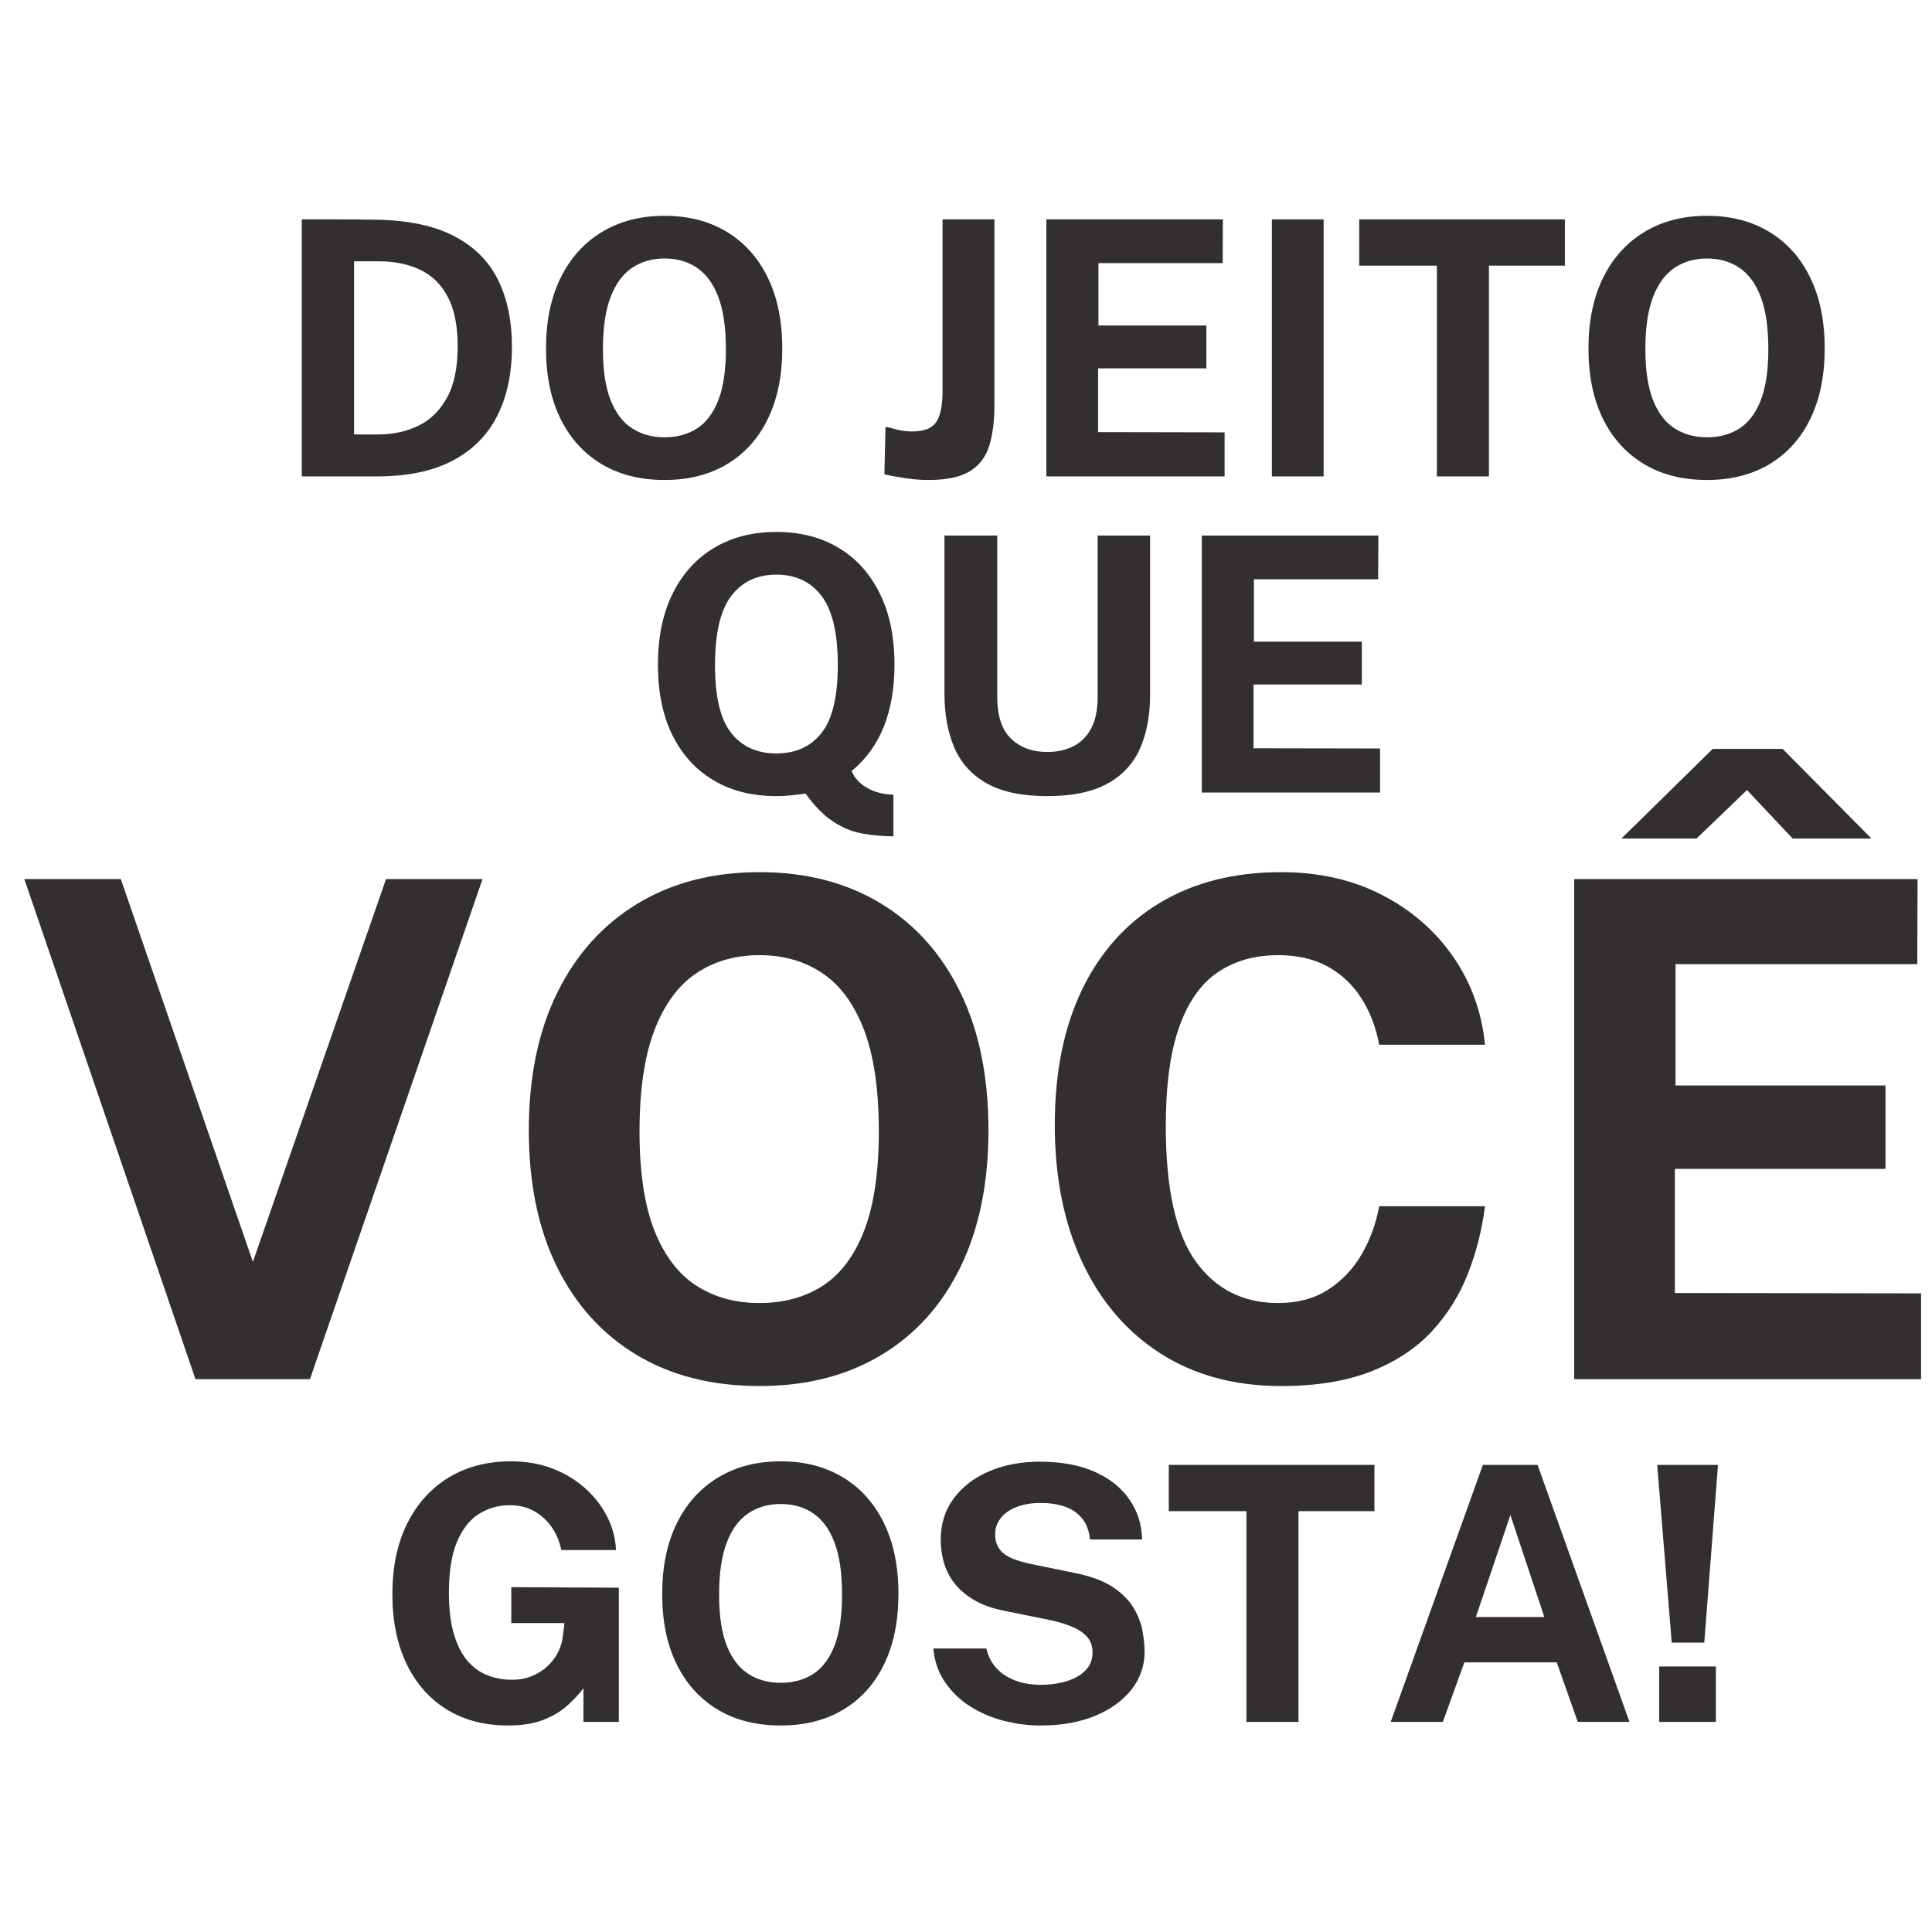<svg xmlns="http://www.w3.org/2000/svg" xmlns:xlink="http://www.w3.org/1999/xlink" width="529" zoomAndPan="magnify" viewBox="0 0 396.75 396.75" height="529" preserveAspectRatio="xMidYMid meet" version="1.0"><defs><g/></defs><g fill="#332f2f" fill-opacity="1"><g transform="translate(56.069, 97.833)"><g><path d="M 5.906 -52.781 C 6.176 -52.781 6.926 -52.781 8.156 -52.781 C 9.383 -52.781 10.832 -52.781 12.5 -52.781 C 14.164 -52.781 15.832 -52.773 17.5 -52.766 C 19.164 -52.754 20.562 -52.734 21.688 -52.703 C 28.082 -52.555 33.301 -51.41 37.344 -49.266 C 41.383 -47.129 44.348 -44.141 46.234 -40.297 C 48.117 -36.453 49.062 -31.898 49.062 -26.641 C 49.062 -21.172 48.062 -16.445 46.062 -12.469 C 44.062 -8.488 41.008 -5.414 36.906 -3.25 C 32.812 -1.082 27.613 0 21.312 0 L 5.906 0 Z M 16.641 -44.172 L 16.641 -8.609 L 21.531 -8.609 C 24.551 -8.609 27.297 -9.191 29.766 -10.359 C 32.234 -11.535 34.207 -13.445 35.688 -16.094 C 37.176 -18.75 37.922 -22.289 37.922 -26.719 C 37.922 -30.832 37.266 -34.172 35.953 -36.734 C 34.641 -39.305 32.766 -41.188 30.328 -42.375 C 27.898 -43.57 25.02 -44.172 21.688 -44.172 Z M 16.641 -44.172 "/></g></g></g><g fill="#332f2f" fill-opacity="1"><g transform="translate(108.629, 97.833)"><g><path d="M 27.844 0.734 C 22.852 0.734 18.539 -0.352 14.906 -2.531 C 11.27 -4.707 8.457 -7.812 6.469 -11.844 C 4.488 -15.875 3.5 -20.688 3.5 -26.281 C 3.5 -31.906 4.504 -36.75 6.516 -40.812 C 8.523 -44.875 11.352 -48.004 15 -50.203 C 18.645 -52.41 22.926 -53.516 27.844 -53.516 C 32.738 -53.516 37 -52.414 40.625 -50.219 C 44.25 -48.031 47.051 -44.906 49.031 -40.844 C 51.02 -36.781 52.016 -31.926 52.016 -26.281 C 52.016 -20.707 51.035 -15.898 49.078 -11.859 C 47.117 -7.816 44.328 -4.707 40.703 -2.531 C 37.078 -0.352 32.789 0.734 27.844 0.734 Z M 27.844 -8.031 C 30.426 -8.031 32.66 -8.645 34.547 -9.875 C 36.43 -11.102 37.883 -13.047 38.906 -15.703 C 39.926 -18.367 40.438 -21.848 40.438 -26.141 C 40.438 -30.535 39.922 -34.098 38.891 -36.828 C 37.859 -39.555 36.398 -41.555 34.516 -42.828 C 32.629 -44.109 30.406 -44.75 27.844 -44.75 C 25.289 -44.75 23.066 -44.109 21.172 -42.828 C 19.273 -41.555 17.801 -39.551 16.75 -36.812 C 15.707 -34.07 15.188 -30.516 15.188 -26.141 C 15.188 -21.828 15.707 -18.344 16.75 -15.688 C 17.801 -13.039 19.273 -11.102 21.172 -9.875 C 23.066 -8.645 25.289 -8.031 27.844 -8.031 Z M 27.844 -8.031 "/></g></g></g><g fill="#332f2f" fill-opacity="1"><g transform="translate(164.145, 97.833)"><g/></g></g><g fill="#332f2f" fill-opacity="1"><g transform="translate(179.621, 97.833)"><g><path d="M 24.594 -14.672 C 24.594 -11.316 24.227 -8.492 23.5 -6.203 C 22.77 -3.922 21.43 -2.191 19.484 -1.016 C 17.547 0.148 14.75 0.734 11.094 0.734 C 9.414 0.734 7.688 0.594 5.906 0.312 C 4.133 0.031 2.832 -0.219 2 -0.438 L 2.219 -10.188 C 2.926 -10.039 3.734 -9.844 4.641 -9.594 C 5.555 -9.352 6.578 -9.234 7.703 -9.234 C 10.16 -9.234 11.812 -9.883 12.656 -11.188 C 13.508 -12.488 13.938 -14.598 13.938 -17.516 L 13.938 -52.781 L 24.594 -52.781 Z M 24.594 -14.672 "/></g></g></g><g fill="#332f2f" fill-opacity="1"><g transform="translate(208.967, 97.833)"><g><path d="M 5.906 0 L 5.906 -52.781 L 42.156 -52.781 L 42.125 -43.797 L 16.609 -43.797 L 16.609 -30.984 L 38.766 -30.984 L 38.766 -22.188 L 16.531 -22.188 L 16.531 -9.094 L 42.516 -9.047 L 42.516 0 Z M 5.906 0 "/></g></g></g><g fill="#332f2f" fill-opacity="1"><g transform="translate(255.285, 97.833)"><g><path d="M 5.906 -52.781 L 16.531 -52.781 L 16.531 0 L 5.906 0 Z M 5.906 -52.781 "/></g></g></g><g fill="#332f2f" fill-opacity="1"><g transform="translate(277.733, 97.833)"><g><path d="M 1.391 -43.281 L 1.391 -52.781 L 43.625 -52.781 L 43.625 -43.281 L 28.031 -43.281 L 28.031 0 L 17.344 0 L 17.344 -43.281 Z M 1.391 -43.281 "/></g></g></g><g fill="#332f2f" fill-opacity="1"><g transform="translate(322.701, 97.833)"><g><path d="M 27.844 0.734 C 22.852 0.734 18.539 -0.352 14.906 -2.531 C 11.27 -4.707 8.457 -7.812 6.469 -11.844 C 4.488 -15.875 3.5 -20.688 3.5 -26.281 C 3.5 -31.906 4.504 -36.75 6.516 -40.812 C 8.523 -44.875 11.352 -48.004 15 -50.203 C 18.645 -52.41 22.926 -53.516 27.844 -53.516 C 32.738 -53.516 37 -52.414 40.625 -50.219 C 44.25 -48.031 47.051 -44.906 49.031 -40.844 C 51.02 -36.781 52.016 -31.926 52.016 -26.281 C 52.016 -20.707 51.035 -15.898 49.078 -11.859 C 47.117 -7.816 44.328 -4.707 40.703 -2.531 C 37.078 -0.352 32.789 0.734 27.844 0.734 Z M 27.844 -8.031 C 30.426 -8.031 32.66 -8.645 34.547 -9.875 C 36.43 -11.102 37.883 -13.047 38.906 -15.703 C 39.926 -18.367 40.438 -21.848 40.438 -26.141 C 40.438 -30.535 39.922 -34.098 38.891 -36.828 C 37.859 -39.555 36.398 -41.555 34.516 -42.828 C 32.629 -44.109 30.406 -44.75 27.844 -44.75 C 25.289 -44.75 23.066 -44.109 21.172 -42.828 C 19.273 -41.555 17.801 -39.551 16.75 -36.812 C 15.707 -34.07 15.188 -30.516 15.188 -26.141 C 15.188 -21.828 15.707 -18.344 16.75 -15.688 C 17.801 -13.039 19.273 -11.102 21.172 -9.875 C 23.066 -8.645 25.289 -8.031 27.844 -8.031 Z M 27.844 -8.031 "/></g></g></g><g fill="#332f2f" fill-opacity="1"><g transform="translate(131.611, 162.755)"><g><path d="M 3.5 -26.281 C 3.5 -31.926 4.504 -36.781 6.516 -40.844 C 8.523 -44.906 11.348 -48.031 14.984 -50.219 C 18.617 -52.414 22.895 -53.516 27.812 -53.516 C 32.75 -53.516 37.031 -52.414 40.656 -50.219 C 44.281 -48.031 47.086 -44.906 49.078 -40.844 C 51.078 -36.781 52.078 -31.926 52.078 -26.281 C 52.078 -21.457 51.352 -17.223 49.906 -13.578 C 48.457 -9.93 46.25 -6.879 43.281 -4.422 C 43.875 -2.953 44.969 -1.781 46.562 -0.906 C 48.156 -0.031 49.922 0.414 51.859 0.438 L 51.859 8.984 C 49.578 8.984 47.406 8.785 45.344 8.391 C 43.289 8.004 41.316 7.18 39.422 5.922 C 37.523 4.672 35.66 2.77 33.828 0.219 C 32.617 0.383 31.555 0.508 30.641 0.594 C 29.723 0.688 28.781 0.734 27.812 0.734 C 22.875 0.734 18.582 -0.344 14.938 -2.5 C 11.301 -4.656 8.484 -7.742 6.484 -11.766 C 4.492 -15.797 3.5 -20.633 3.5 -26.281 Z M 15.219 -26.141 C 15.219 -19.691 16.32 -15.062 18.531 -12.25 C 20.75 -9.438 23.844 -8.031 27.812 -8.031 C 31.801 -8.031 34.898 -9.438 37.109 -12.25 C 39.328 -15.062 40.438 -19.703 40.438 -26.172 C 40.438 -32.711 39.328 -37.441 37.109 -40.359 C 34.898 -43.285 31.801 -44.75 27.812 -44.75 C 23.844 -44.75 20.75 -43.281 18.531 -40.344 C 16.32 -37.414 15.219 -32.68 15.219 -26.141 Z M 15.219 -26.141 "/></g></g></g><g fill="#332f2f" fill-opacity="1"><g transform="translate(188.04, 162.755)"><g><path d="M 48.141 -20.109 C 48.141 -15.848 47.445 -12.156 46.062 -9.031 C 44.676 -5.906 42.43 -3.492 39.328 -1.797 C 36.223 -0.109 32.117 0.734 27.016 0.734 C 21.879 0.734 17.766 -0.125 14.672 -1.844 C 11.578 -3.562 9.344 -6 7.969 -9.156 C 6.594 -12.32 5.906 -16.094 5.906 -20.469 L 5.906 -52.781 L 16.75 -52.781 L 16.75 -19.672 C 16.75 -15.734 17.695 -12.859 19.594 -11.047 C 21.5 -9.234 23.973 -8.328 27.016 -8.328 C 29.035 -8.328 30.82 -8.719 32.375 -9.5 C 33.938 -10.289 35.16 -11.52 36.047 -13.188 C 36.93 -14.852 37.375 -17.016 37.375 -19.672 L 37.375 -52.781 L 48.141 -52.781 Z M 48.141 -20.109 "/></g></g></g><g fill="#332f2f" fill-opacity="1"><g transform="translate(240.892, 162.755)"><g><path d="M 5.906 0 L 5.906 -52.781 L 42.156 -52.781 L 42.125 -43.797 L 16.609 -43.797 L 16.609 -30.984 L 38.766 -30.984 L 38.766 -22.188 L 16.531 -22.188 L 16.531 -9.094 L 42.516 -9.047 L 42.516 0 Z M 5.906 0 "/></g></g></g><g fill="#332f2f" fill-opacity="1"><g transform="translate(287.205, 162.755)"><g/></g></g><g fill="#332f2f" fill-opacity="1"><g transform="translate(2.293, 283.211)"><g><path d="M 96.797 -102.688 L 61.359 0 L 37.844 0 L 2.703 -102.688 L 22.516 -102.688 L 49.641 -24.078 L 76.984 -102.688 Z M 96.797 -102.688 "/></g></g></g><g fill="#332f2f" fill-opacity="1"><g transform="translate(101.784, 283.211)"><g><path d="M 54.188 1.422 C 44.477 1.422 36.082 -0.695 29 -4.938 C 21.926 -9.176 16.457 -15.211 12.594 -23.047 C 8.738 -30.879 6.812 -40.238 6.812 -51.125 C 6.812 -62.062 8.766 -71.484 12.672 -79.391 C 16.578 -87.297 22.082 -93.391 29.188 -97.672 C 36.289 -101.961 44.625 -104.109 54.188 -104.109 C 63.695 -104.109 71.977 -101.977 79.031 -97.719 C 86.094 -93.457 91.551 -87.375 95.406 -79.469 C 99.27 -71.562 101.203 -62.113 101.203 -51.125 C 101.203 -40.289 99.297 -30.941 95.484 -23.078 C 91.672 -15.223 86.234 -9.176 79.172 -4.938 C 72.117 -0.695 63.789 1.422 54.188 1.422 Z M 54.188 -15.625 C 59.207 -15.625 63.551 -16.816 67.219 -19.203 C 70.883 -21.598 73.711 -25.383 75.703 -30.562 C 77.691 -35.75 78.688 -42.508 78.688 -50.844 C 78.688 -59.414 77.68 -66.352 75.672 -71.656 C 73.66 -76.957 70.816 -80.848 67.141 -83.328 C 63.473 -85.816 59.156 -87.062 54.188 -87.062 C 49.219 -87.062 44.883 -85.816 41.188 -83.328 C 37.5 -80.848 34.633 -76.941 32.594 -71.609 C 30.562 -66.285 29.547 -59.363 29.547 -50.844 C 29.547 -42.469 30.562 -35.695 32.594 -30.531 C 34.633 -25.375 37.5 -21.598 41.188 -19.203 C 44.883 -16.816 49.219 -15.625 54.188 -15.625 Z M 54.188 -15.625 "/></g></g></g><g fill="#332f2f" fill-opacity="1"><g transform="translate(209.796, 283.211)"><g><path d="M 53.328 -104.109 C 61.047 -104.109 67.922 -102.555 73.953 -99.453 C 79.992 -96.359 84.875 -92.133 88.594 -86.781 C 92.312 -81.426 94.5 -75.391 95.156 -68.672 L 73.438 -68.672 C 72.77 -72.223 71.562 -75.383 69.812 -78.156 C 68.062 -80.926 65.766 -83.102 62.922 -84.688 C 60.078 -86.27 56.664 -87.062 52.688 -87.062 C 47.906 -87.062 43.785 -85.898 40.328 -83.578 C 36.879 -81.266 34.227 -77.523 32.375 -72.359 C 30.531 -67.203 29.609 -60.383 29.609 -51.906 C 29.609 -39.125 31.656 -29.879 35.75 -24.172 C 39.852 -18.473 45.5 -15.625 52.688 -15.625 C 56.664 -15.625 60.078 -16.535 62.922 -18.359 C 65.766 -20.18 68.062 -22.594 69.812 -25.594 C 71.562 -28.602 72.77 -31.906 73.438 -35.5 L 95.156 -35.5 C 94.539 -30.625 93.359 -25.973 91.609 -21.547 C 89.859 -17.117 87.375 -13.176 84.156 -9.719 C 80.938 -6.27 76.789 -3.551 71.719 -1.562 C 66.656 0.426 60.523 1.422 53.328 1.422 C 43.766 1.422 35.504 -0.801 28.547 -5.25 C 21.586 -9.707 16.223 -15.957 12.453 -24 C 8.691 -32.051 6.812 -41.453 6.812 -52.203 C 6.812 -62.992 8.68 -72.258 12.422 -80 C 16.16 -87.738 21.508 -93.691 28.469 -97.859 C 35.438 -102.023 43.723 -104.109 53.328 -104.109 Z M 53.328 -104.109 "/></g></g></g><g fill="#332f2f" fill-opacity="1"><g transform="translate(311.772, 283.211)"><g><path d="M 11.5 0 L 11.5 -102.688 L 82.016 -102.688 L 81.953 -85.219 L 32.312 -85.219 L 32.312 -60.297 L 75.422 -60.297 L 75.422 -43.172 L 32.172 -43.172 L 32.172 -17.688 L 82.734 -17.609 L 82.734 0 Z M 56.359 -111.016 L 46.984 -120.969 L 36.625 -111.016 L 21.203 -111.016 L 39.953 -129.422 L 54.297 -129.422 L 72.547 -111.016 Z M 56.359 -111.016 "/></g></g></g><g fill="#332f2f" fill-opacity="1"><g transform="translate(77.078, 353.608)"><g><path d="M 27.266 0.734 C 22.422 0.734 18.219 -0.363 14.656 -2.562 C 11.094 -4.77 8.344 -7.895 6.406 -11.938 C 4.469 -15.977 3.5 -20.75 3.5 -26.25 C 3.5 -31.844 4.516 -36.676 6.547 -40.75 C 8.578 -44.82 11.414 -47.969 15.062 -50.188 C 18.719 -52.406 22.977 -53.516 27.844 -53.516 C 30.988 -53.516 33.848 -53.016 36.422 -52.016 C 39.004 -51.016 41.25 -49.648 43.156 -47.922 C 45.07 -46.191 46.57 -44.238 47.656 -42.062 C 48.738 -39.883 49.328 -37.629 49.422 -35.297 L 38.172 -35.297 C 37.859 -36.973 37.234 -38.504 36.297 -39.891 C 35.359 -41.273 34.16 -42.391 32.703 -43.234 C 31.242 -44.078 29.539 -44.5 27.594 -44.5 C 25.258 -44.5 23.141 -43.895 21.234 -42.688 C 19.336 -41.477 17.844 -39.562 16.75 -36.938 C 15.656 -34.312 15.109 -30.844 15.109 -26.531 C 15.109 -23.051 15.469 -20.156 16.188 -17.844 C 16.906 -15.531 17.875 -13.695 19.094 -12.344 C 20.312 -11 21.695 -10.047 23.25 -9.484 C 24.812 -8.93 26.406 -8.656 28.031 -8.656 C 29.594 -8.656 30.984 -8.914 32.203 -9.438 C 33.43 -9.957 34.484 -10.629 35.359 -11.453 C 36.242 -12.285 36.941 -13.191 37.453 -14.172 C 37.961 -15.16 38.289 -16.129 38.438 -17.078 L 38.844 -20.297 L 27.922 -20.297 L 27.922 -27.672 L 50 -27.562 L 50 0 L 42.734 0 L 42.734 -6.906 C 41.836 -5.707 40.723 -4.516 39.391 -3.328 C 38.066 -2.148 36.426 -1.176 34.469 -0.406 C 32.508 0.352 30.109 0.734 27.266 0.734 Z M 27.266 0.734 "/></g></g></g><g fill="#332f2f" fill-opacity="1"><g transform="translate(132.485, 353.608)"><g><path d="M 27.844 0.734 C 22.852 0.734 18.539 -0.352 14.906 -2.531 C 11.27 -4.707 8.457 -7.812 6.469 -11.844 C 4.488 -15.875 3.5 -20.688 3.5 -26.281 C 3.5 -31.906 4.504 -36.75 6.516 -40.812 C 8.523 -44.875 11.352 -48.004 15 -50.203 C 18.645 -52.41 22.926 -53.516 27.844 -53.516 C 32.738 -53.516 37 -52.414 40.625 -50.219 C 44.25 -48.031 47.051 -44.906 49.031 -40.844 C 51.02 -36.781 52.016 -31.926 52.016 -26.281 C 52.016 -20.707 51.035 -15.898 49.078 -11.859 C 47.117 -7.816 44.328 -4.707 40.703 -2.531 C 37.078 -0.352 32.789 0.734 27.844 0.734 Z M 27.844 -8.031 C 30.426 -8.031 32.66 -8.645 34.547 -9.875 C 36.43 -11.102 37.883 -13.047 38.906 -15.703 C 39.926 -18.367 40.438 -21.848 40.438 -26.141 C 40.438 -30.535 39.922 -34.098 38.891 -36.828 C 37.859 -39.555 36.398 -41.555 34.516 -42.828 C 32.629 -44.109 30.406 -44.75 27.844 -44.75 C 25.289 -44.75 23.066 -44.109 21.172 -42.828 C 19.273 -41.555 17.801 -39.551 16.75 -36.812 C 15.707 -34.07 15.188 -30.516 15.188 -26.141 C 15.188 -21.828 15.707 -18.344 16.75 -15.688 C 17.801 -13.039 19.273 -11.102 21.172 -9.875 C 23.066 -8.645 25.289 -8.031 27.844 -8.031 Z M 27.844 -8.031 "/></g></g></g><g fill="#332f2f" fill-opacity="1"><g transform="translate(188.001, 353.608)"><g><path d="M 25.734 0.734 C 23.129 0.734 20.57 0.406 18.062 -0.25 C 15.562 -0.906 13.273 -1.891 11.203 -3.203 C 9.141 -4.523 7.43 -6.172 6.078 -8.141 C 4.723 -10.109 3.914 -12.422 3.656 -15.078 L 14.562 -15.078 C 14.926 -13.473 15.617 -12.117 16.641 -11.016 C 17.66 -9.922 18.945 -9.082 20.5 -8.5 C 22.062 -7.914 23.797 -7.625 25.703 -7.625 C 27.641 -7.625 29.41 -7.867 31.016 -8.359 C 32.629 -8.848 33.922 -9.582 34.891 -10.562 C 35.867 -11.551 36.359 -12.785 36.359 -14.266 C 36.359 -15.609 35.961 -16.703 35.172 -17.547 C 34.379 -18.398 33.312 -19.094 31.969 -19.625 C 30.633 -20.164 29.113 -20.609 27.406 -20.953 L 18.281 -22.812 C 14.289 -23.562 11.129 -25.145 8.797 -27.562 C 6.461 -29.988 5.258 -33.223 5.188 -37.266 C 5.156 -40.578 6.035 -43.441 7.828 -45.859 C 9.617 -48.285 12.051 -50.156 15.125 -51.469 C 18.207 -52.781 21.66 -53.438 25.484 -53.438 C 30.023 -53.438 33.848 -52.723 36.953 -51.297 C 40.055 -49.879 42.414 -47.957 44.031 -45.531 C 45.656 -43.113 46.488 -40.422 46.531 -37.453 L 35.844 -37.453 C 35.645 -39.297 35.082 -40.766 34.156 -41.859 C 33.238 -42.961 32.055 -43.754 30.609 -44.234 C 29.16 -44.723 27.508 -44.969 25.656 -44.969 C 24.25 -44.969 22.969 -44.805 21.812 -44.484 C 20.656 -44.172 19.676 -43.727 18.875 -43.156 C 18.07 -42.582 17.453 -41.906 17.016 -41.125 C 16.578 -40.352 16.359 -39.477 16.359 -38.5 C 16.359 -36.969 16.867 -35.727 17.891 -34.781 C 18.91 -33.832 20.816 -33.055 23.609 -32.453 L 32.672 -30.594 C 35.898 -29.957 38.469 -29.02 40.375 -27.781 C 42.289 -26.539 43.727 -25.141 44.688 -23.578 C 45.656 -22.023 46.289 -20.438 46.594 -18.812 C 46.895 -17.195 47.047 -15.707 47.047 -14.344 C 47.047 -11.5 46.148 -8.938 44.359 -6.656 C 42.578 -4.383 40.094 -2.582 36.906 -1.25 C 33.719 0.07 29.992 0.734 25.734 0.734 Z M 25.734 0.734 "/></g></g></g><g fill="#332f2f" fill-opacity="1"><g transform="translate(238.626, 353.608)"><g><path d="M 1.391 -43.281 L 1.391 -52.781 L 43.625 -52.781 L 43.625 -43.281 L 28.031 -43.281 L 28.031 0 L 17.344 0 L 17.344 -43.281 Z M 1.391 -43.281 "/></g></g></g><g fill="#332f2f" fill-opacity="1"><g transform="translate(283.594, 353.608)"><g><path d="M 2 0 L 20.922 -52.781 L 32.156 -52.781 L 51.031 0 L 40.406 0 L 36.094 -12.234 L 17.125 -12.234 L 12.703 0 Z M 19.484 -21.531 L 33.547 -21.531 L 26.578 -42.484 Z M 19.484 -21.531 "/></g></g></g><g fill="#332f2f" fill-opacity="1"><g transform="translate(336.629, 353.608)"><g><path d="M 15.734 -11.391 L 15.734 0 L 4.094 0 L 4.094 -11.391 Z M 16.172 -52.781 L 13.359 -16.281 L 6.672 -16.281 L 3.688 -52.781 Z M 16.172 -52.781 "/></g></g></g></svg>